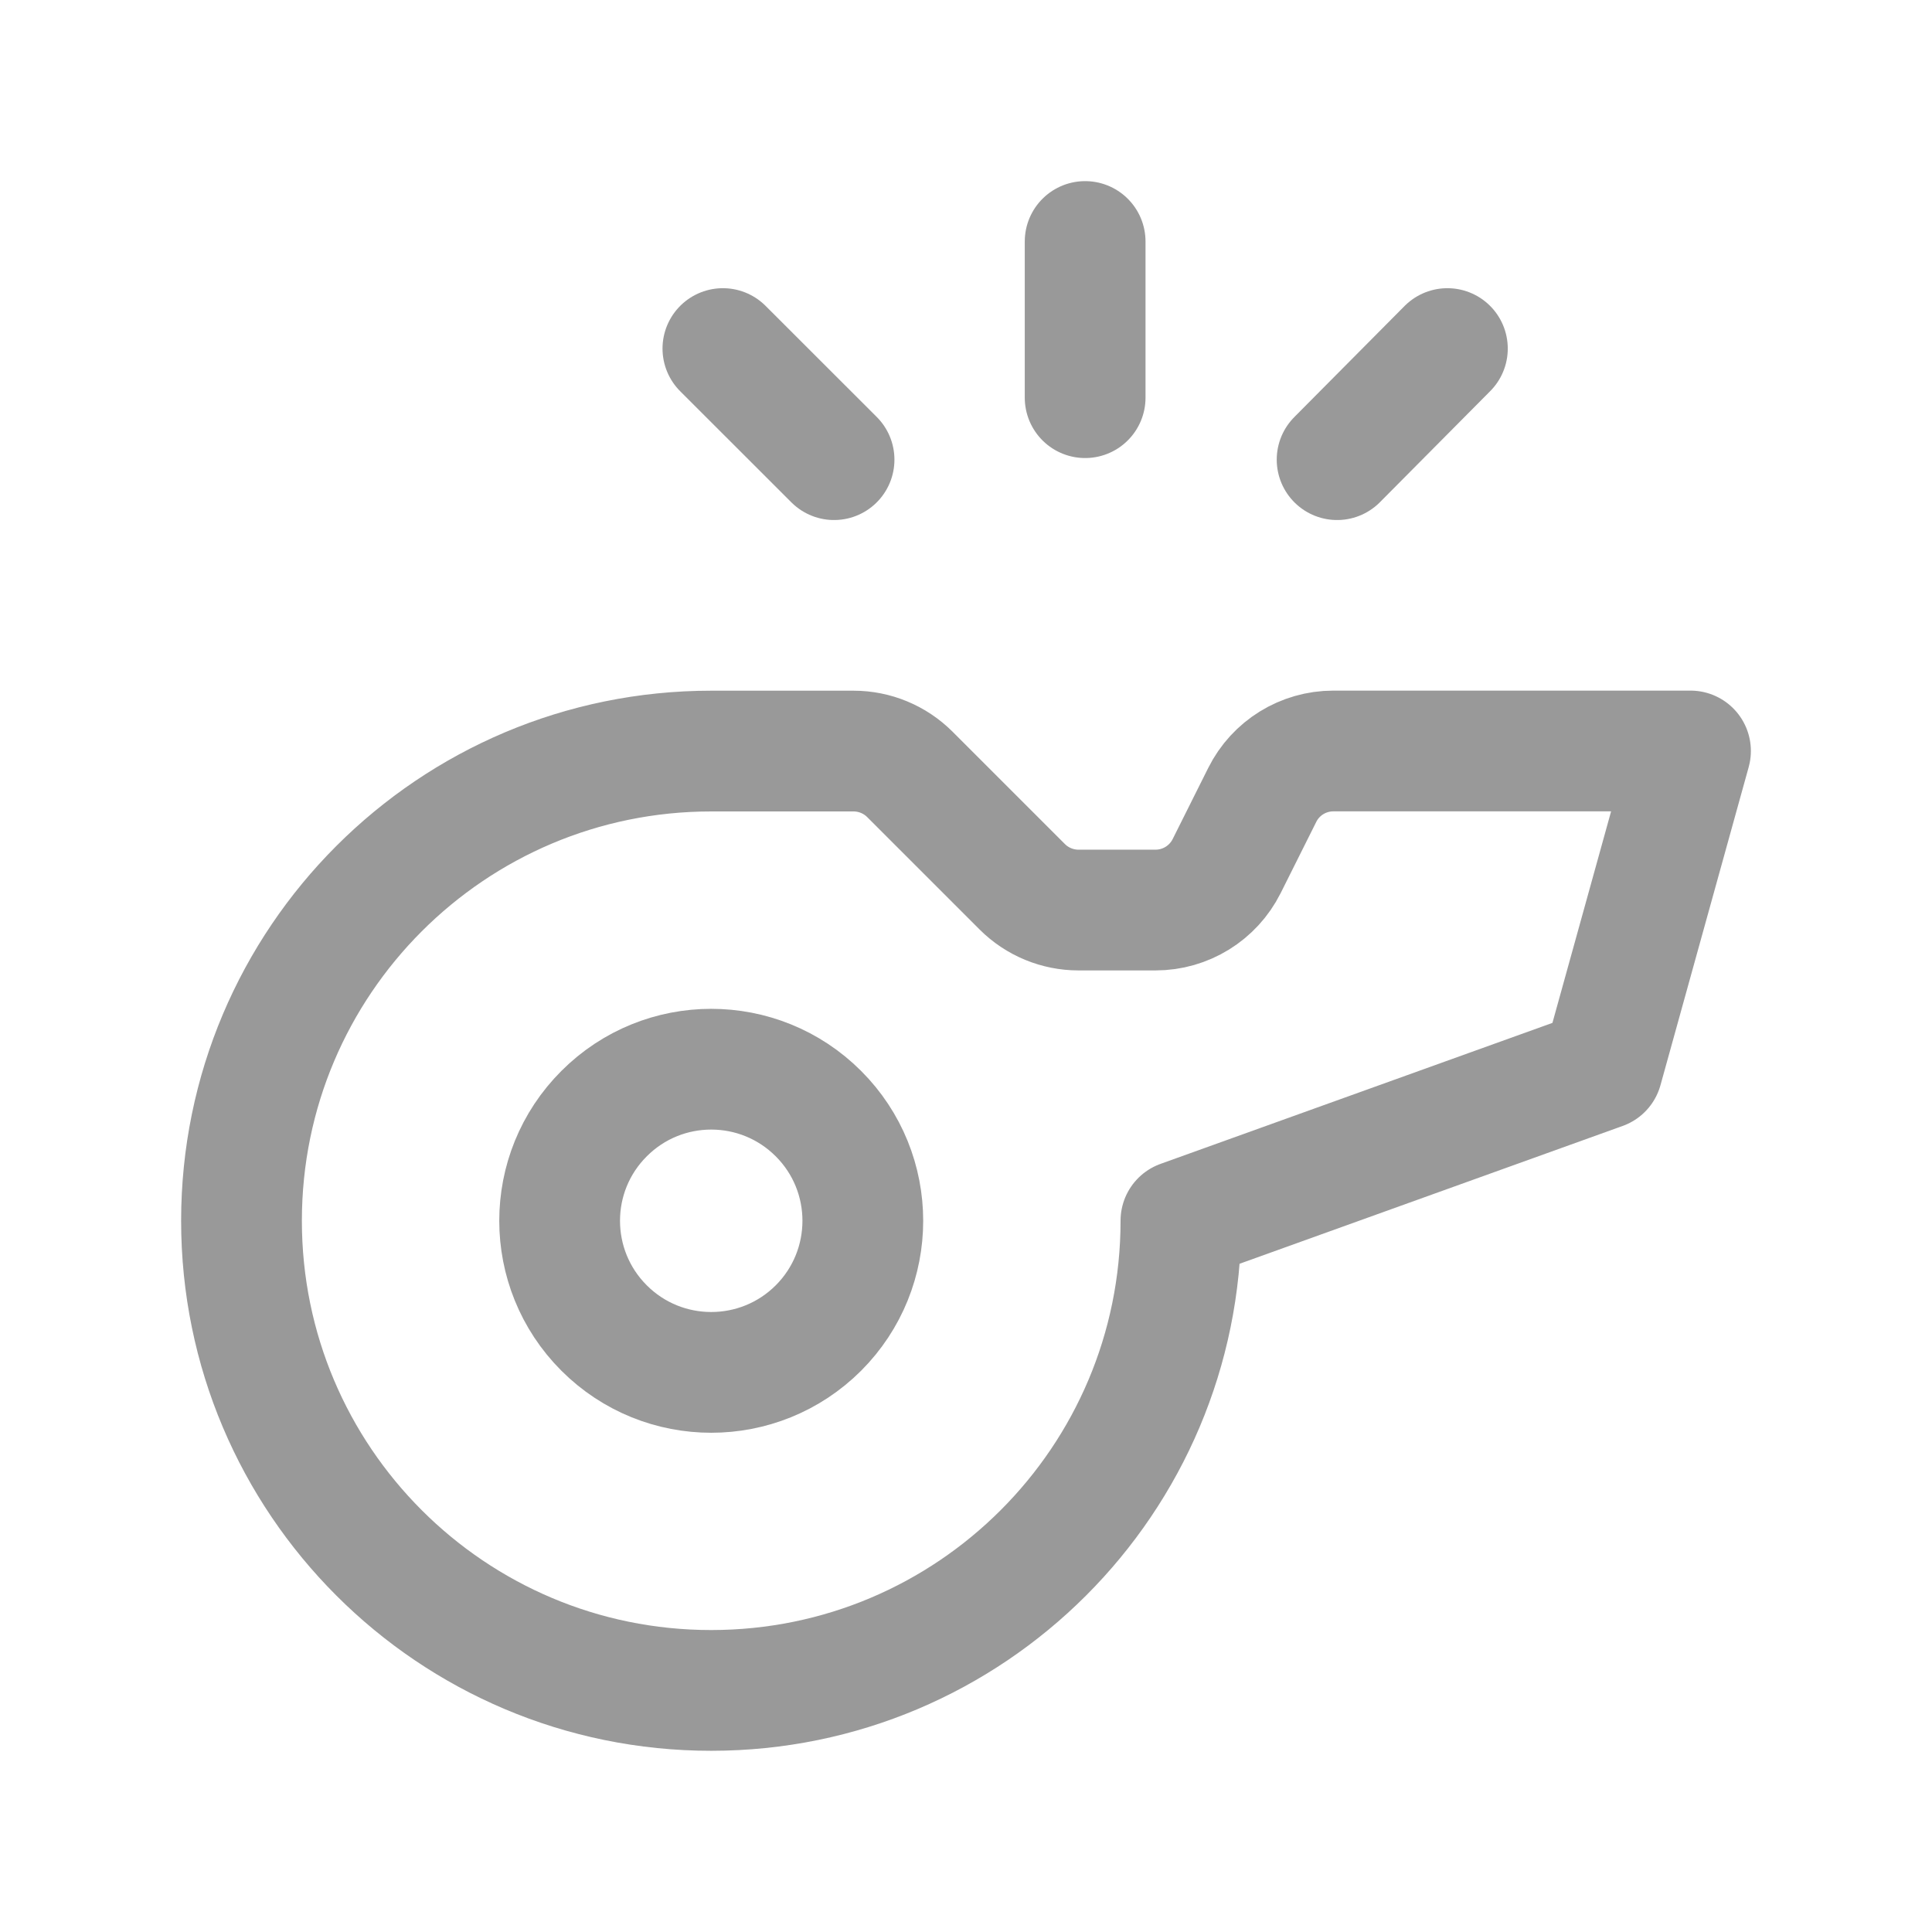 <svg width="24" height="24" viewBox="0 0 24 24" fill="none" xmlns="http://www.w3.org/2000/svg">
<path d="M13.48 3V4.94" stroke="#999999" stroke-width="1.5" stroke-linecap="round" stroke-linejoin="round"/>
<path d="M17.98 4.33L16.61 5.71" stroke="#999999" stroke-width="1.5" stroke-linecap="round" stroke-linejoin="round"/>
<path d="M8.98 4.33L10.361 5.71" stroke="#999999" stroke-width="1.5" stroke-linecap="round" stroke-linejoin="round"/>
<path fill-rule="evenodd" clip-rule="evenodd" d="M8.835 9.33H10.603C10.865 9.33 11.116 9.434 11.302 9.619L12.699 11.016C12.884 11.201 13.136 11.305 13.398 11.305H14.354C14.728 11.305 15.07 11.094 15.238 10.759L15.68 9.875C15.847 9.54 16.189 9.329 16.564 9.329H21L19.904 13.281L14.67 15.164C14.67 18.387 12.058 20.999 8.835 20.999C5.612 20.999 3 18.388 3 15.165C3 11.942 5.612 9.33 8.835 9.33Z" stroke="#999999" stroke-width="1.5" stroke-linecap="round" stroke-linejoin="round"/>
<path d="M10.167 13.834C10.902 14.569 10.902 15.761 10.167 16.497C9.431 17.232 8.239 17.232 7.504 16.497C6.768 15.761 6.768 14.569 7.504 13.834C8.239 13.098 9.431 13.098 10.167 13.834" stroke="#999999" stroke-width="1.5" stroke-linecap="round" stroke-linejoin="round"/>
</svg>
